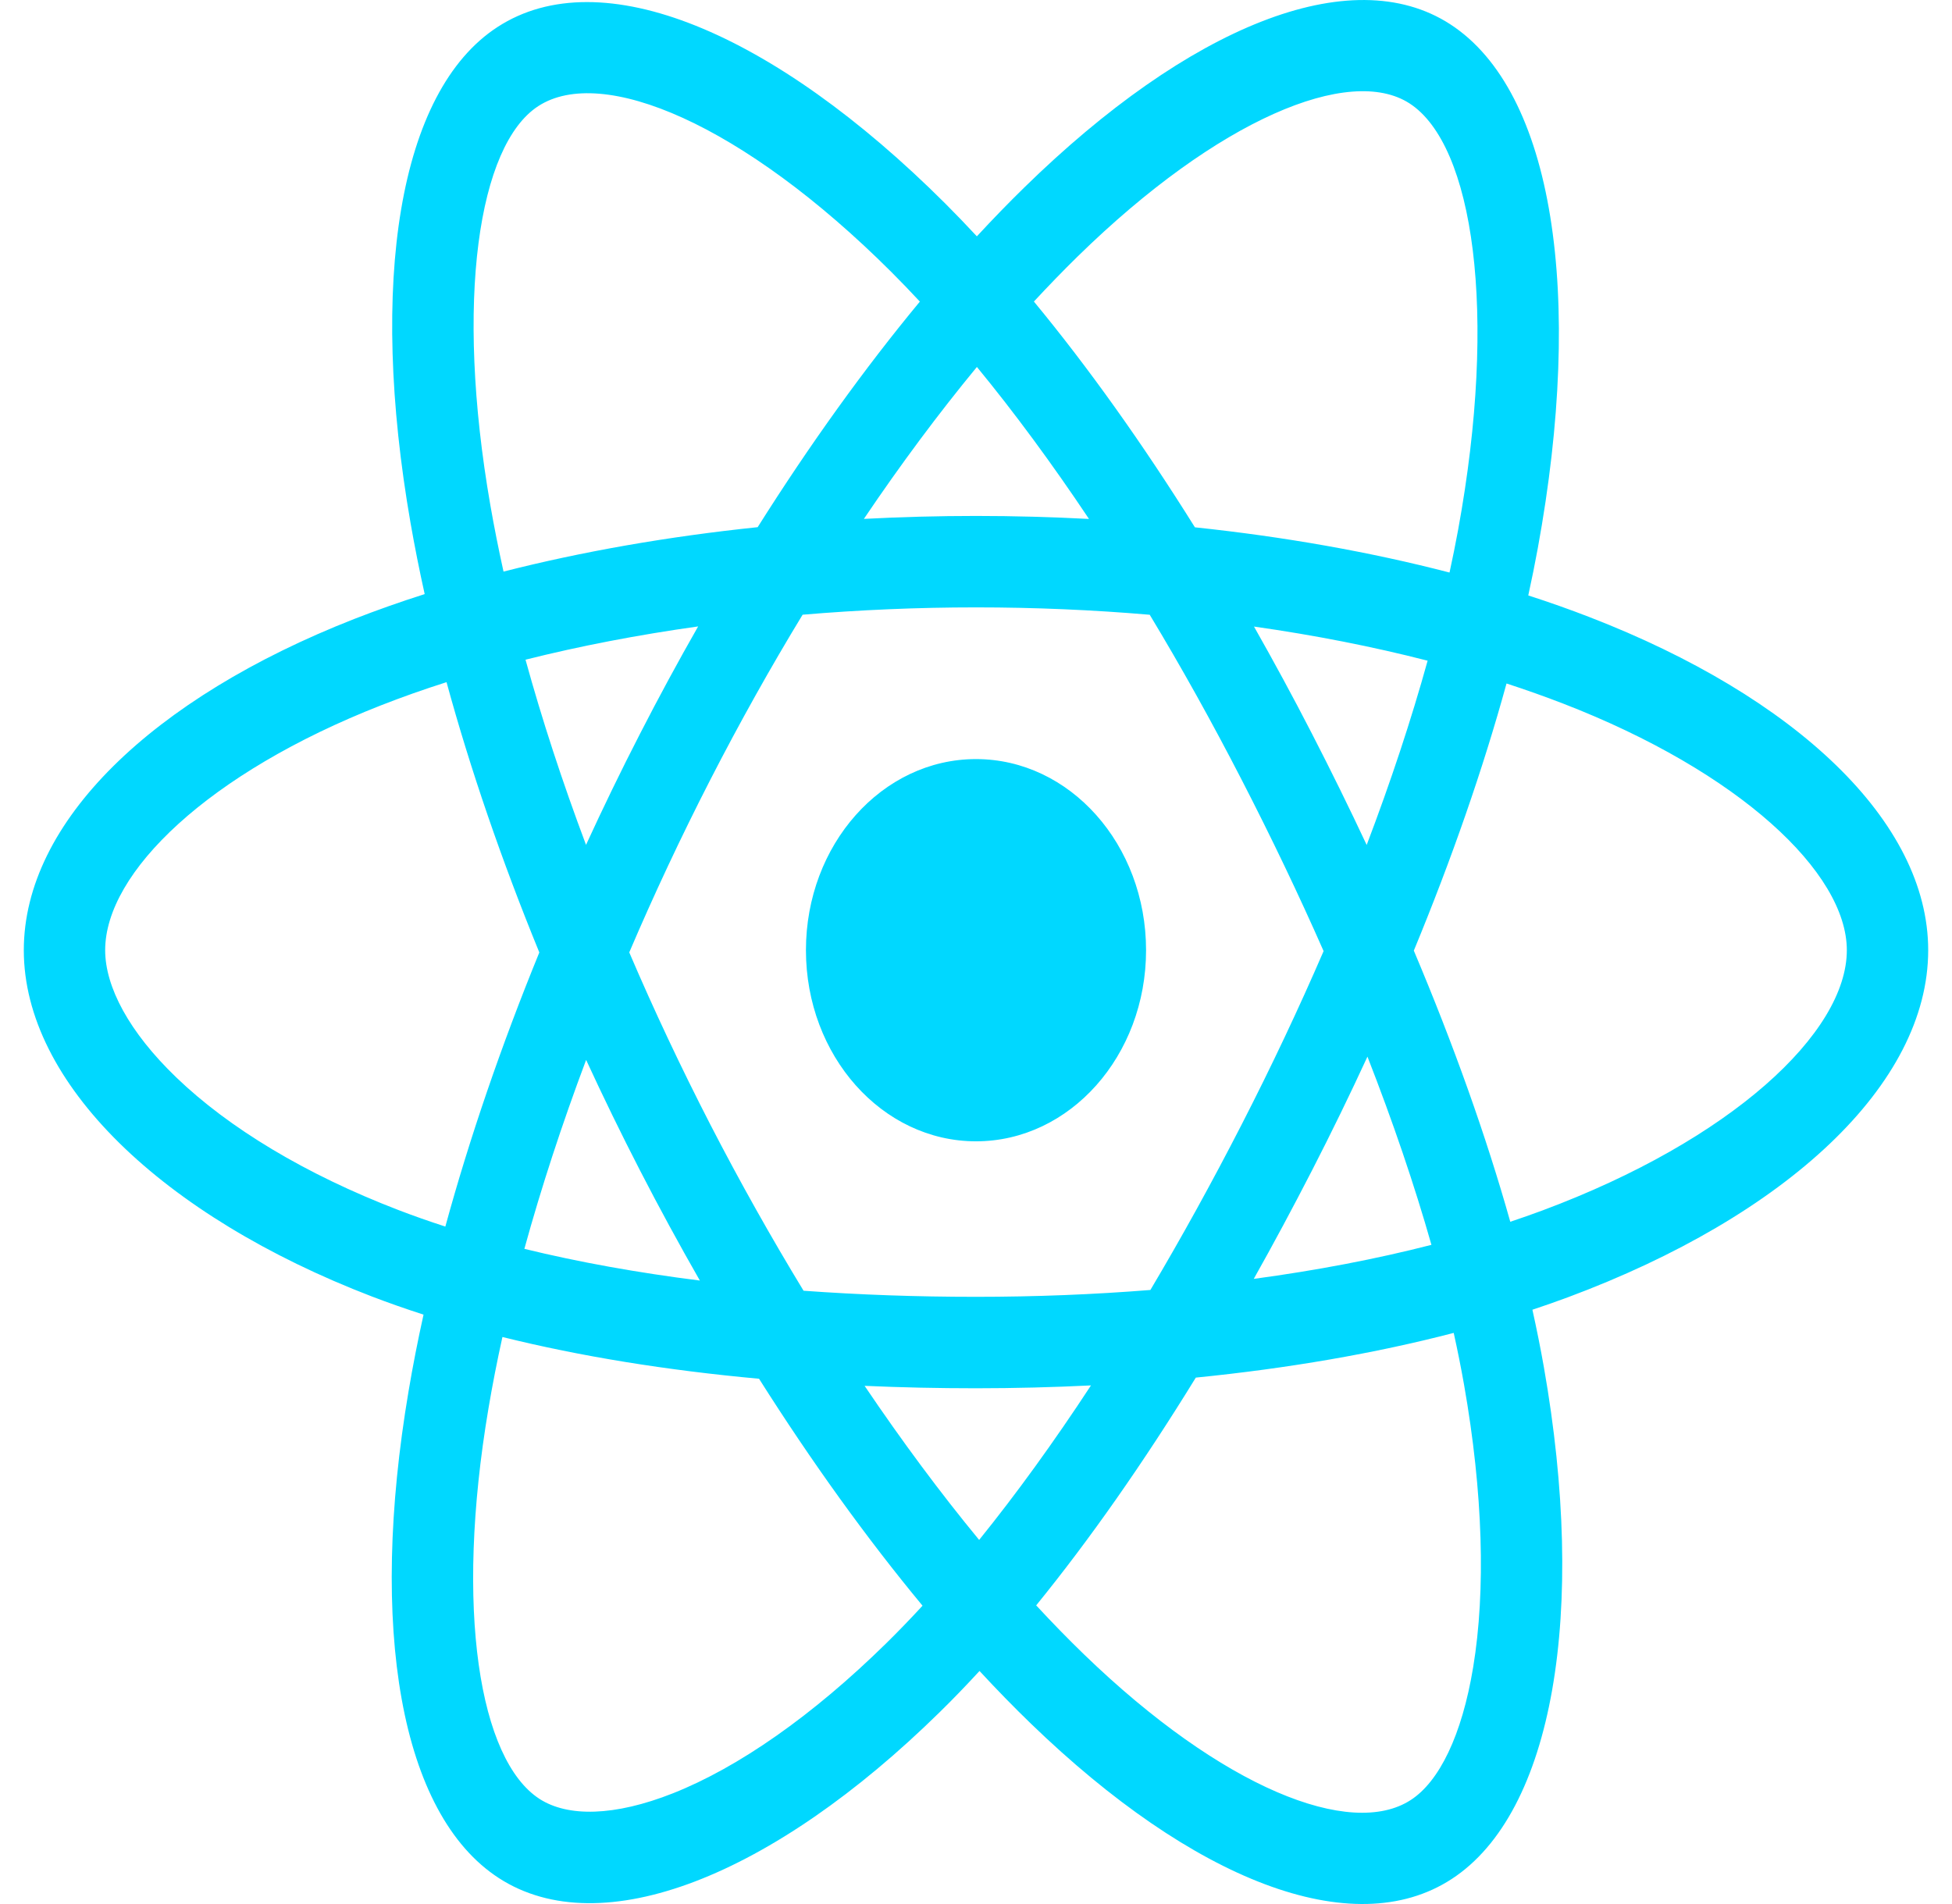 <svg width="41" height="40" viewBox="0 0 41 40" fill="none" xmlns="http://www.w3.org/2000/svg">
<path d="M33.388 12.965C32.973 12.804 32.543 12.652 32.1 12.509C32.173 12.175 32.24 11.845 32.299 11.522C33.274 6.204 32.637 1.92 30.46 0.509C28.374 -0.843 24.961 0.567 21.515 3.938C21.183 4.262 20.851 4.605 20.518 4.965C20.297 4.727 20.076 4.497 19.856 4.277C16.244 0.672 12.623 -0.847 10.449 0.568C8.364 1.924 7.747 5.952 8.624 10.992C8.709 11.478 8.808 11.976 8.92 12.481C8.407 12.644 7.913 12.819 7.439 13.004C3.205 14.664 0.5 17.264 0.5 19.962C0.5 22.748 3.403 25.543 7.814 27.238C8.162 27.371 8.524 27.498 8.896 27.618C8.775 28.164 8.67 28.7 8.582 29.223C7.745 34.175 8.398 38.107 10.478 39.455C12.625 40.847 16.23 39.416 19.739 35.968C20.017 35.696 20.295 35.407 20.574 35.104C20.935 35.495 21.296 35.865 21.655 36.212C25.055 39.5 28.412 40.828 30.489 39.476C32.635 38.081 33.332 33.856 32.427 28.717C32.358 28.324 32.277 27.923 32.187 27.515C32.44 27.431 32.689 27.344 32.931 27.254C37.517 25.546 40.5 22.786 40.5 19.962C40.5 17.255 37.708 14.636 33.388 12.965ZM32.393 25.431C32.175 25.512 31.95 25.591 31.722 25.667C31.215 23.866 30.532 21.95 29.696 19.971C30.494 18.04 31.151 16.149 31.643 14.359C32.052 14.492 32.449 14.633 32.832 14.781C36.533 16.213 38.791 18.331 38.791 19.962C38.791 21.7 36.353 23.956 32.393 25.431ZM30.751 29.09C31.151 31.362 31.208 33.417 30.943 35.023C30.705 36.467 30.226 37.429 29.633 37.814C28.373 38.634 25.677 37.568 22.77 34.757C22.436 34.434 22.101 34.09 21.764 33.726C22.891 32.34 24.017 30.73 25.117 28.941C27.05 28.748 28.877 28.433 30.534 28.002C30.616 28.372 30.688 28.735 30.751 29.09ZM14.137 37.673C12.905 38.161 11.924 38.175 11.331 37.791C10.07 36.973 9.545 33.816 10.261 29.581C10.343 29.096 10.44 28.598 10.553 28.088C12.191 28.495 14.005 28.788 15.943 28.965C17.05 30.715 18.209 32.324 19.377 33.733C19.122 34.01 18.867 34.274 18.615 34.522C17.063 36.047 15.508 37.129 14.137 37.673ZM8.367 25.42C6.417 24.671 4.806 23.697 3.702 22.634C2.71 21.68 2.209 20.731 2.209 19.962C2.209 18.325 4.38 16.237 8.002 14.818C8.441 14.646 8.901 14.483 9.379 14.331C9.879 16.161 10.536 18.074 11.328 20.009C10.526 21.972 9.86 23.916 9.354 25.768C9.014 25.658 8.684 25.542 8.367 25.42ZM10.301 10.623C9.549 6.305 10.049 3.047 11.305 2.23C12.643 1.359 15.602 2.601 18.721 5.713C18.92 5.912 19.121 6.121 19.321 6.336C18.159 7.739 17.011 9.335 15.914 11.075C14.033 11.271 12.232 11.586 10.576 12.008C10.472 11.537 10.38 11.075 10.301 10.623ZM27.555 15.411C27.16 14.643 26.753 13.893 26.339 13.163C27.615 13.344 28.838 13.585 29.986 13.88C29.642 15.121 29.212 16.42 28.706 17.751C28.343 16.977 27.959 16.196 27.555 15.411ZM20.519 7.709C21.307 8.668 22.097 9.74 22.873 10.902C22.091 10.861 21.299 10.839 20.5 10.839C19.709 10.839 18.923 10.86 18.145 10.901C18.922 9.749 19.719 8.679 20.519 7.709ZM13.438 15.425C13.042 16.195 12.666 16.972 12.309 17.749C11.811 16.423 11.385 15.119 11.038 13.859C12.179 13.572 13.396 13.338 14.664 13.16C14.244 13.896 13.834 14.652 13.438 15.425ZM14.7 26.902C13.39 26.737 12.155 26.515 11.014 26.236C11.367 24.954 11.802 23.622 12.311 22.267C12.669 23.044 13.047 23.82 13.445 24.593C13.85 25.38 14.27 26.15 14.7 26.902ZM20.566 32.351C19.756 31.369 18.949 30.282 18.16 29.114C18.926 29.148 19.706 29.165 20.5 29.165C21.315 29.165 22.121 29.144 22.915 29.105C22.136 30.294 21.349 31.382 20.566 32.351ZM28.722 22.198C29.257 23.567 29.708 24.892 30.066 26.152C28.906 26.45 27.654 26.689 26.334 26.867C26.75 26.128 27.159 25.364 27.562 24.58C27.97 23.785 28.357 22.99 28.722 22.198ZM26.082 23.62C25.457 24.839 24.815 26.002 24.163 27.1C22.976 27.195 21.75 27.244 20.5 27.244C19.255 27.244 18.044 27.201 16.878 27.116C16.201 26.003 15.545 24.837 14.923 23.631C14.304 22.428 13.733 21.215 13.217 20.008C13.733 18.799 14.302 17.585 14.918 16.384C15.536 15.18 16.186 14.019 16.858 12.914C18.047 12.813 19.267 12.76 20.5 12.76C21.738 12.76 22.96 12.813 24.149 12.915C24.811 14.012 25.456 15.17 26.076 16.374C26.703 17.591 27.28 18.798 27.801 19.981C27.281 21.184 26.706 22.403 26.082 23.62ZM29.607 2.173C30.947 3.041 31.467 6.543 30.626 11.134C30.572 11.427 30.512 11.725 30.446 12.028C28.787 11.597 26.984 11.277 25.098 11.078C23.999 9.319 22.86 7.72 21.716 6.335C22.024 6.003 22.331 5.686 22.636 5.387C25.589 2.498 28.349 1.358 29.607 2.173ZM20.5 15.947C22.473 15.947 24.072 17.745 24.072 19.962C24.072 22.179 22.473 23.977 20.5 23.977C18.527 23.977 16.928 22.179 16.928 19.962C16.928 17.745 18.527 15.947 20.5 15.947Z" fill="#00D8FF"/>
</svg>
